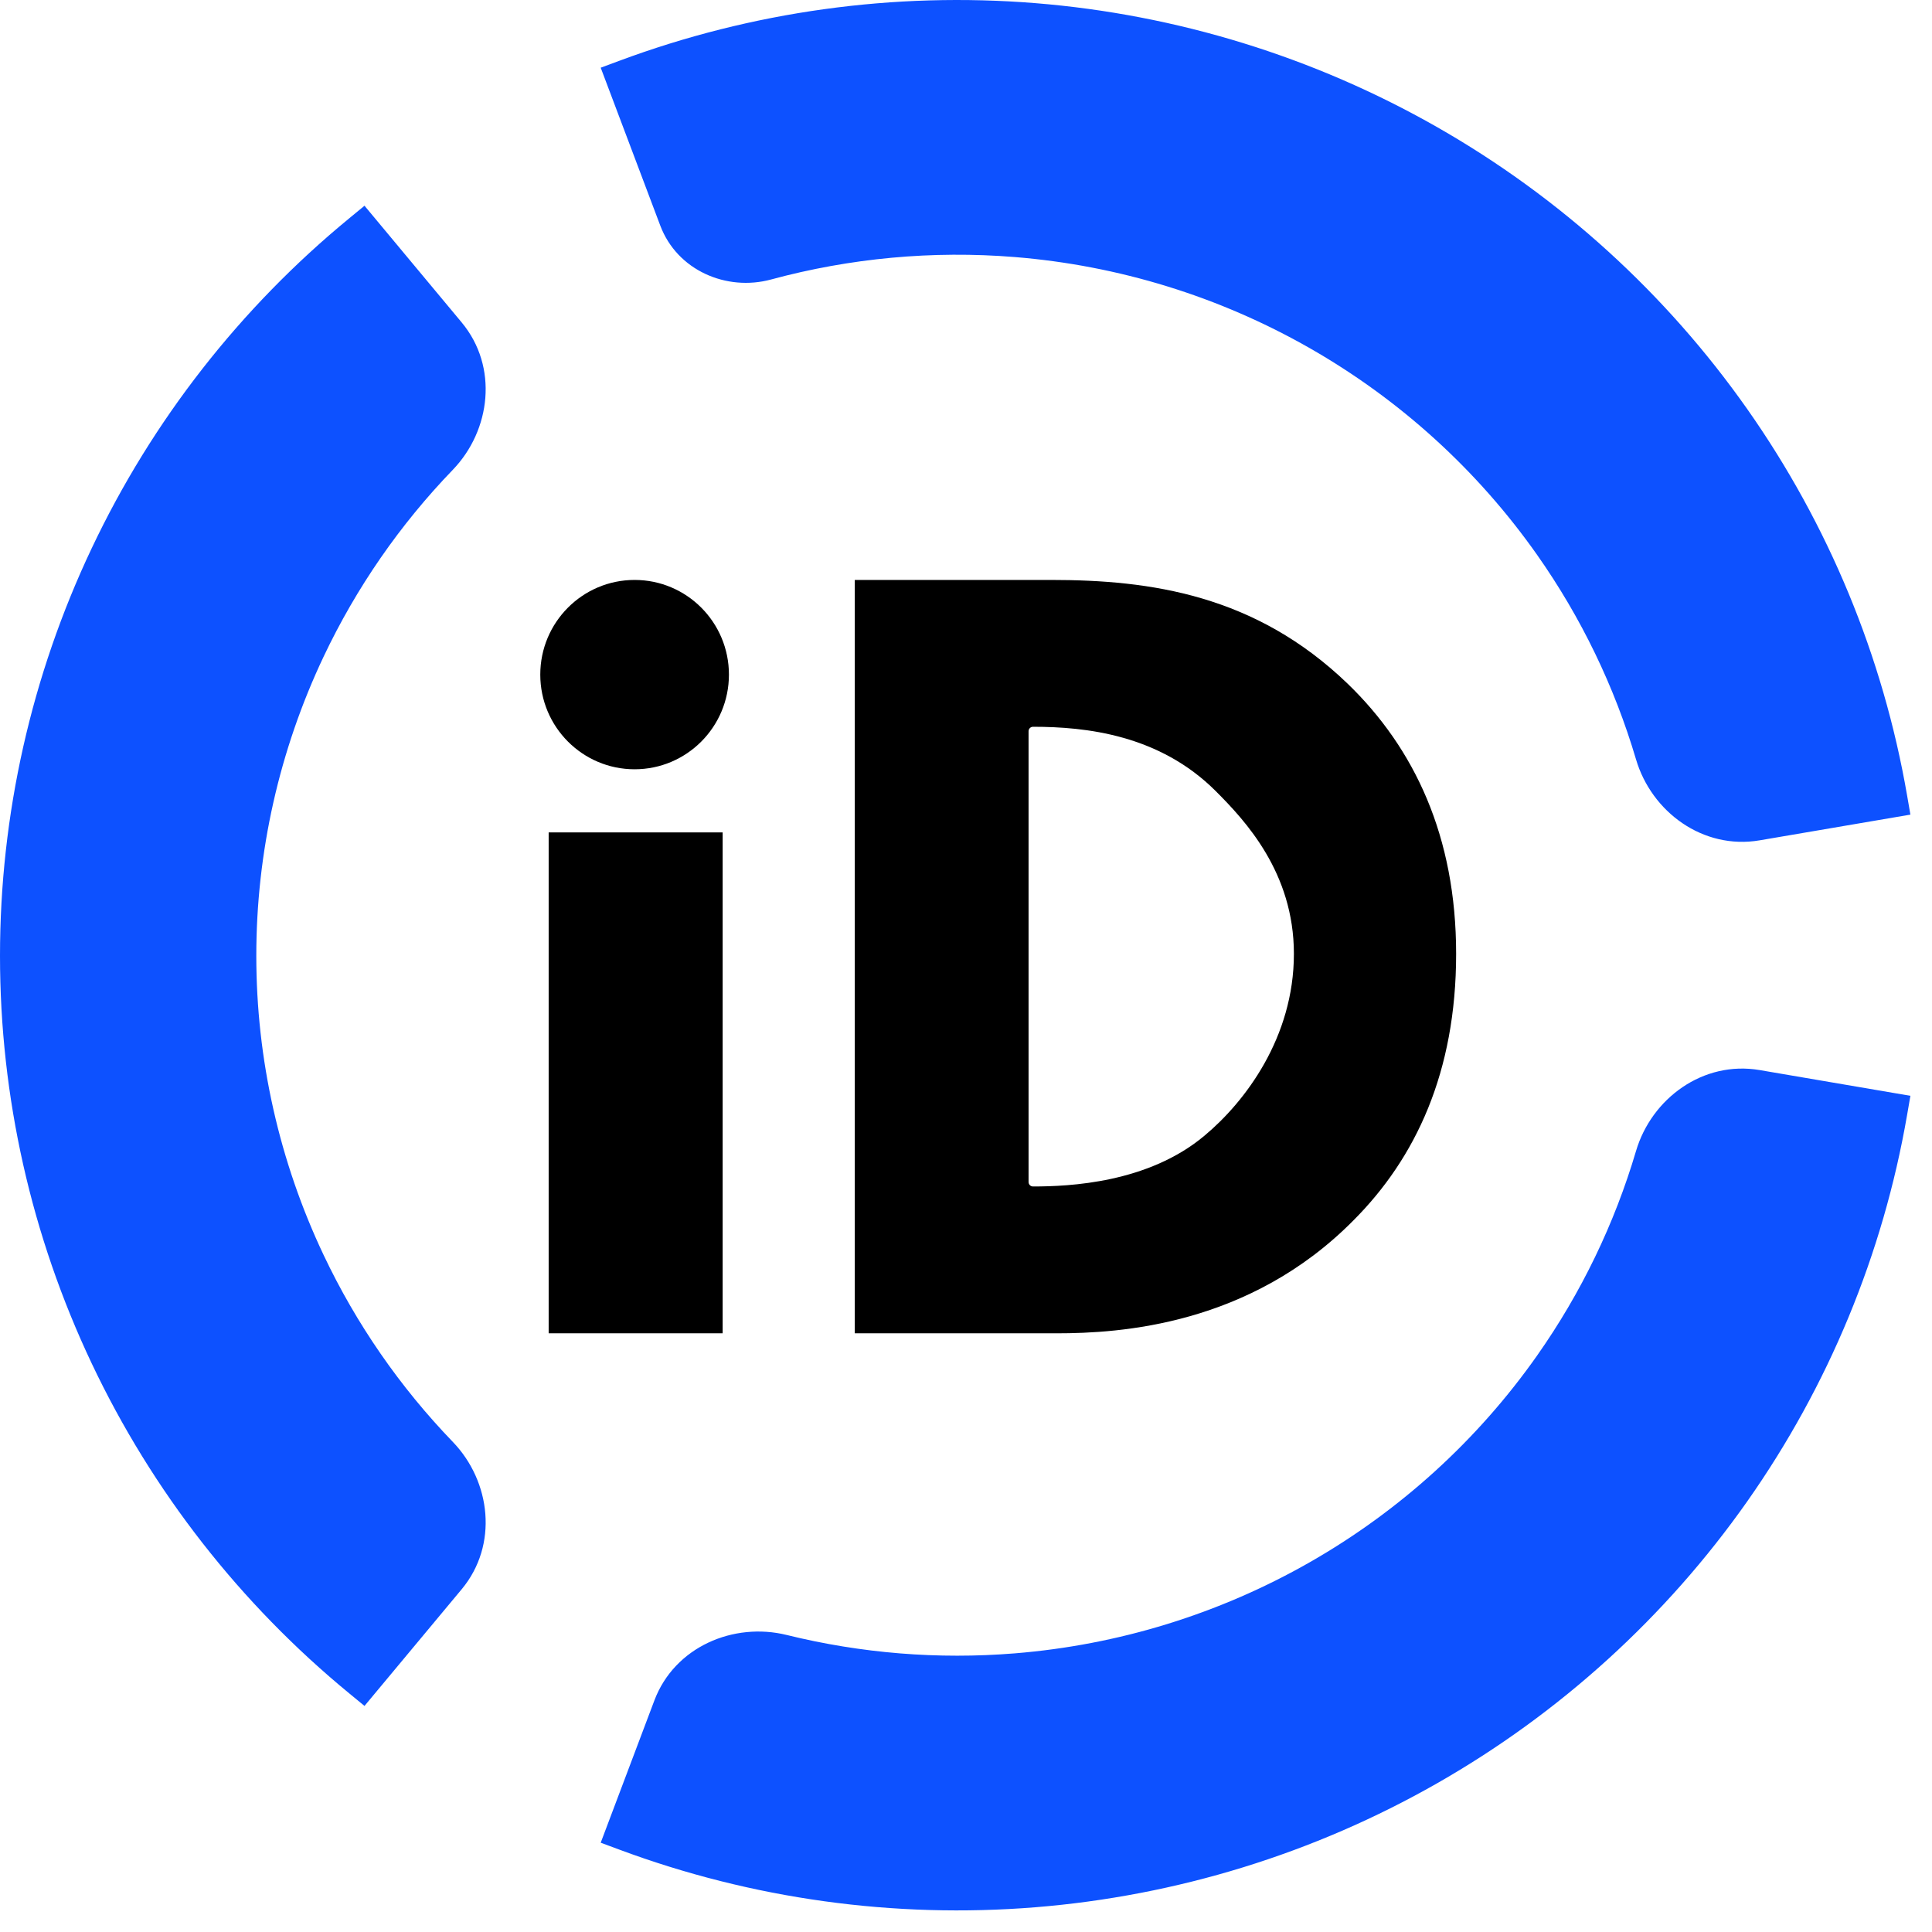<svg width="68" height="68" viewBox="0 0 68 68" fill="none" xmlns="http://www.w3.org/2000/svg">
<path d="M19.316 29.298C19.313 29.316 19.389 29.298 19.311 29.298V46.928H25.435V29.298C25.285 29.298 25.435 29.298 25.418 29.298C24.281 29.298 23.473 29.298 22.313 29.298C21.2 29.298 20.36 29.298 19.316 29.298Z" fill="black"/>
<path d="M25.656 23.744C25.656 25.584 24.17 27.076 22.336 27.076C20.503 27.076 19.016 25.584 19.016 23.744C19.016 21.904 20.503 20.412 22.336 20.412C24.17 20.412 25.656 21.904 25.656 23.744Z" fill="black"/>
<path fill-rule="evenodd" clip-rule="evenodd" d="M36.202 41.603C36.202 41.69 36.272 41.76 36.358 41.76C37.629 41.76 40.409 41.641 42.395 39.971C43.825 38.779 45.541 36.513 45.541 33.571C45.541 30.709 43.825 28.88 42.792 27.846C40.806 25.859 38.224 25.58 36.358 25.58C36.272 25.58 36.202 25.651 36.202 25.737V41.603ZM36.993 20.412C40.488 20.412 44.182 20.929 47.439 24.07C49.782 26.336 51.251 29.437 51.251 33.571C51.251 37.745 49.821 40.766 47.637 42.953C43.983 46.65 39.416 46.928 37.192 46.928H30.085V20.412H36.993Z" fill="black"/>
<path fill-rule="evenodd" clip-rule="evenodd" d="M36.445 0.111C31.469 -0.291 26.465 0.402 21.789 2.143L21.143 2.383L23.239 7.939C23.835 9.521 25.575 10.261 27.136 9.838C29.921 9.083 32.824 8.813 35.713 9.047C39.367 9.342 42.91 10.435 46.089 12.248C49.267 14.061 52.004 16.548 54.103 19.532C55.652 21.734 56.825 24.166 57.583 26.73C58.128 28.573 59.936 29.917 61.934 29.577L67.24 28.672L67.123 27.995C66.278 23.105 64.356 18.462 61.496 14.396C58.636 10.33 54.908 6.941 50.578 4.472C46.247 2.003 41.422 0.514 36.445 0.111ZM16.25 11.349L12.829 7.241L12.3 7.677C8.452 10.838 5.355 14.805 3.229 19.294C1.102 23.782 2.05232e-07 28.681 0 33.642C-2.46279e-07 38.603 1.102 43.502 3.229 47.991C5.355 52.479 8.452 56.446 12.3 59.608L12.829 60.043L16.25 55.936C17.547 54.378 17.276 52.138 15.937 50.749C14.077 48.82 12.54 46.6 11.39 44.172C9.83 40.878 9.021 37.282 9.021 33.642C9.021 30.002 9.83 26.406 11.39 23.112C12.54 20.684 14.077 18.464 15.937 16.536C17.276 15.146 17.547 12.907 16.25 11.349ZM61.934 37.663C59.937 37.323 58.128 38.667 57.583 40.51C56.825 43.074 55.652 45.506 54.103 47.708C52.004 50.692 49.267 53.179 46.089 54.992C42.91 56.805 39.367 57.898 35.714 58.193C33.015 58.412 30.306 58.191 27.691 57.546C25.82 57.084 23.744 57.962 23.032 59.85L21.143 64.857L21.789 65.097C26.465 66.838 31.469 67.531 36.446 67.129C41.422 66.726 46.248 65.237 50.578 62.768C54.908 60.299 58.636 56.91 61.497 52.844C64.357 48.778 66.278 44.135 67.123 39.245L67.24 38.569L61.934 37.663Z" fill="#0D51FF"/>
</svg>
